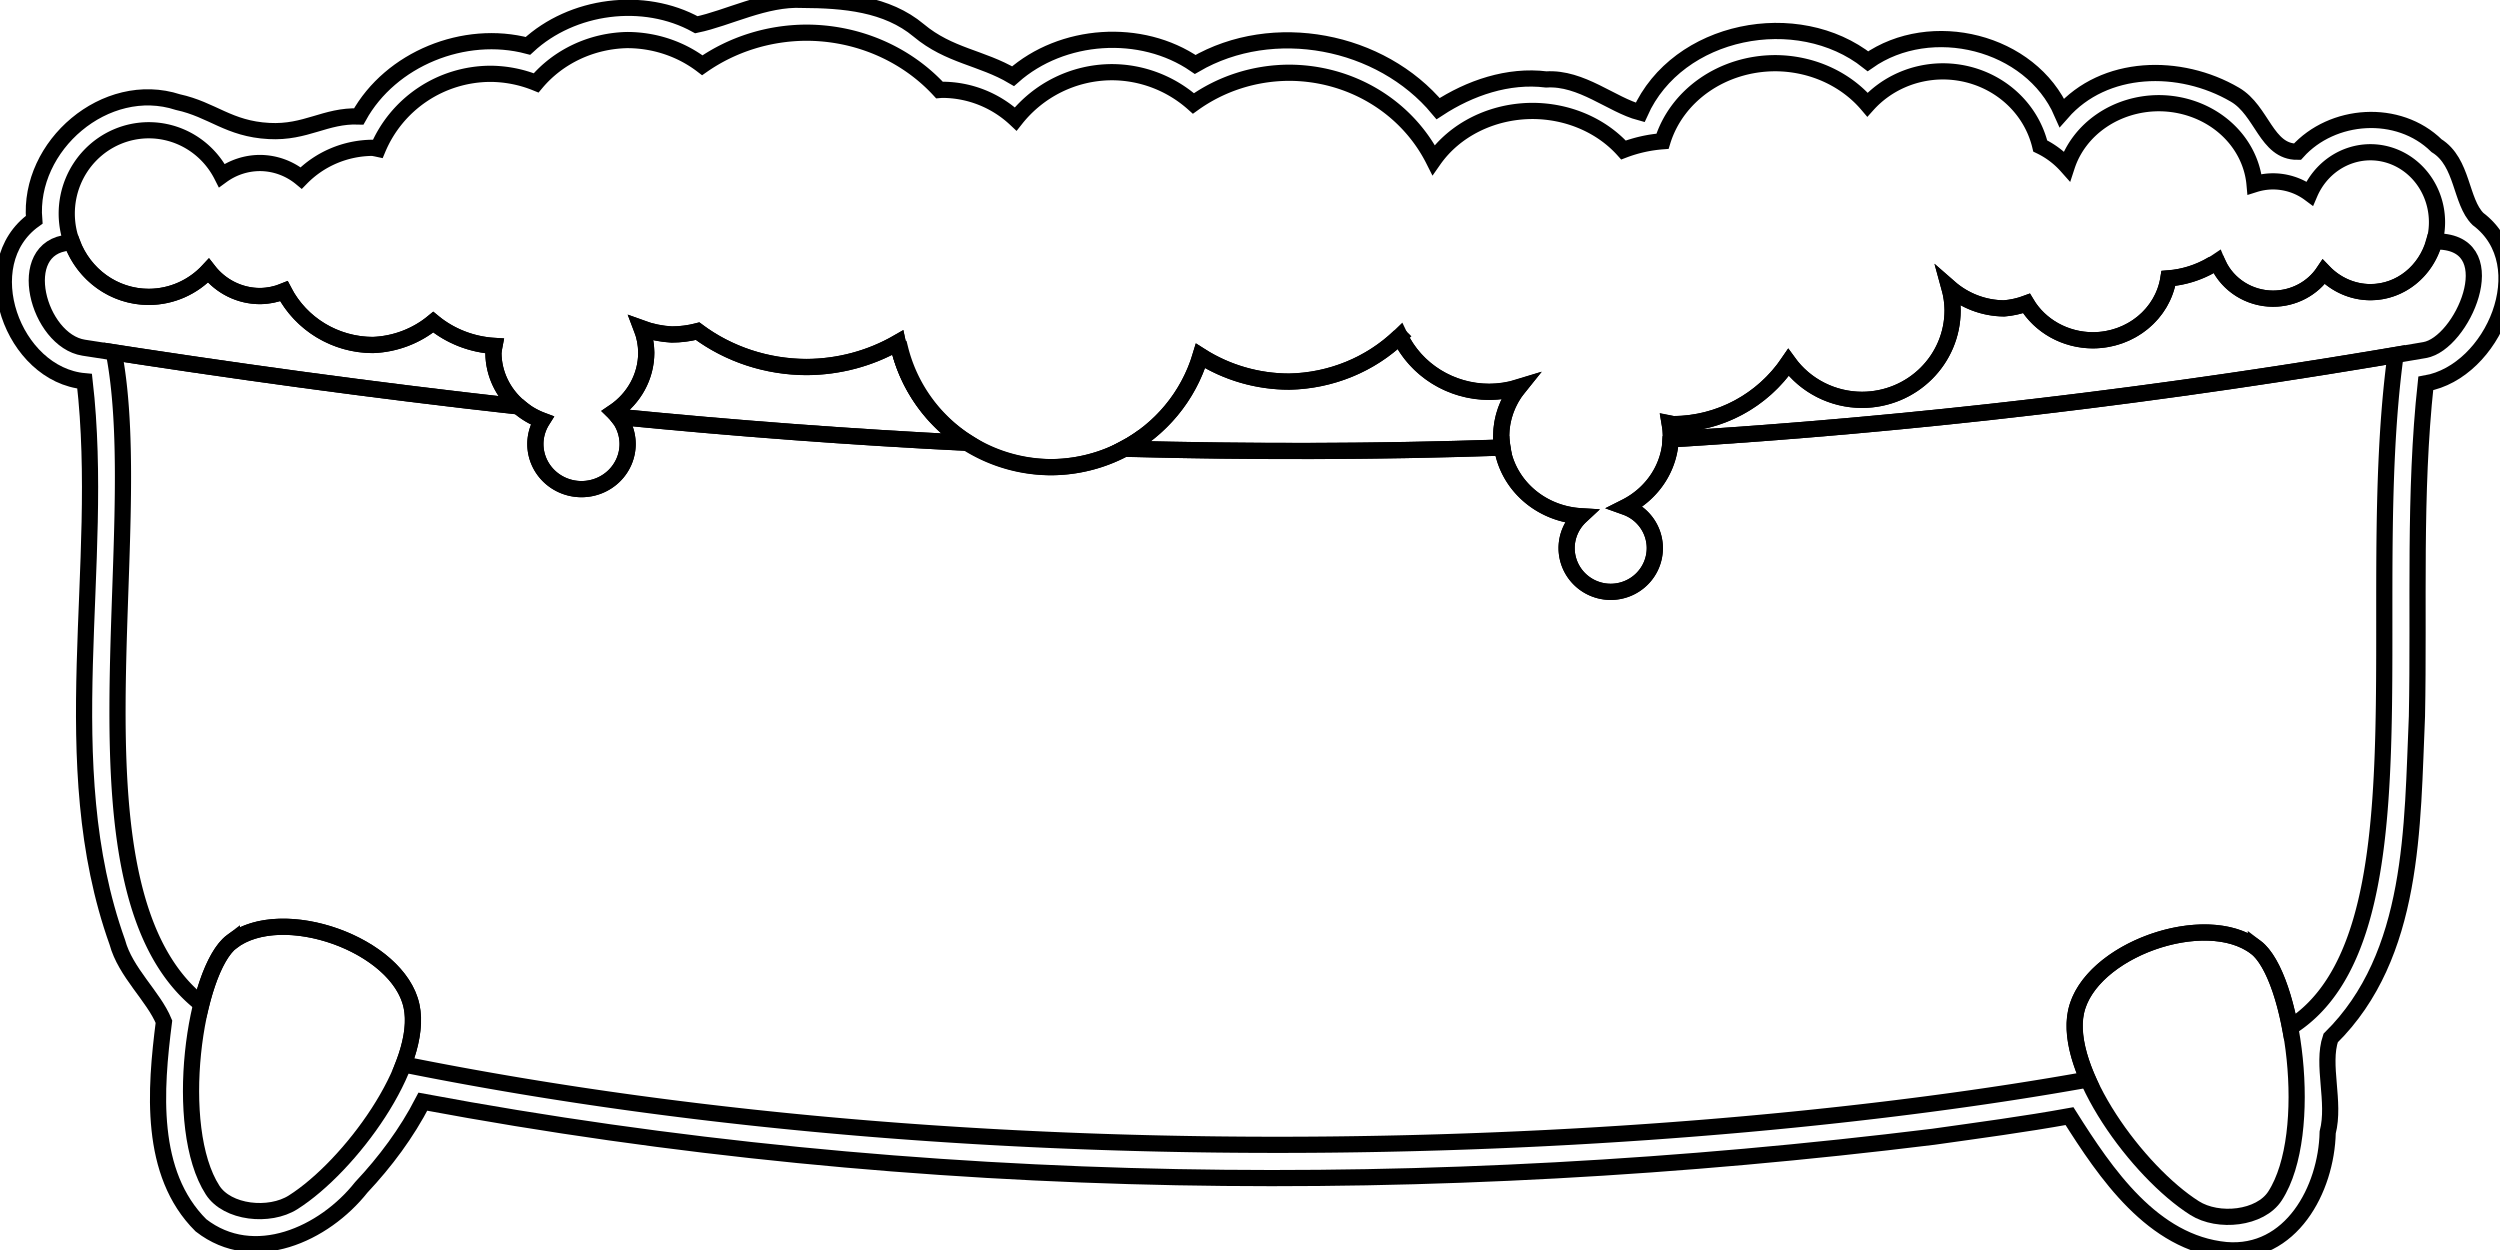 <?xml version="1.0" encoding="UTF-8" standalone="no"?>
<!-- Created with Inkscape (http://www.inkscape.org/) -->

<svg
   width="40mm"
   height="20mm"
   viewBox="0 0 40 20"
   version="1.1"
   id="svg1"
   sodipodi:docname="duckbath.svg"
   inkscape:version="1.3.1 (9b9bdc1480, 2023-11-25, custom)"
   xmlns:inkscape="http://www.inkscape.org/namespaces/inkscape"
   xmlns:sodipodi="http://sodipodi.sourceforge.net/DTD/sodipodi-0.dtd"
   xmlns="http://www.w3.org/2000/svg"
   xmlns:svg="http://www.w3.org/2000/svg">
  <sodipodi:namedview
     id="namedview1"
     pagecolor="#ffffff"
     bordercolor="#000000"
     borderopacity="0.25"
     inkscape:showpageshadow="2"
     inkscape:pageopacity="0.0"
     inkscape:pagecheckerboard="0"
     inkscape:deskcolor="#d1d1d1"
     inkscape:document-units="mm"
     inkscape:zoom="11.772098"
     inkscape:cx="100.53433"
     inkscape:cy="31.005518"
     inkscape:window-width="3374"
     inkscape:window-height="1371"
     inkscape:window-x="0"
     inkscape:window-y="0"
     inkscape:window-maximized="1"
     inkscape:current-layer="layer1" />
  <defs
     id="defs1" />
  <g
     inkscape:label="Layer 1"
     inkscape:groupmode="layer"
     id="layer1">
    <path
       style="display:inline;fill:none;stroke:#000000;stroke-width:0.259"
       d="m 24.02,6.978 c 3e-4,0.062 0.01,0.123 0.02,0.183 -2.049,0.07 -4.06,0.07 -6.053,0.019 0.109,-0.058 0.213,-0.124 0.312,-0.196 A 2.505,2.496 0 0 1 16.812,7.474 2.505,2.496 0 0 1 14.403,5.583 h -0.016 C 14.548,6.223 14.953,6.752 15.488,7.086 13.615,6.993 11.752,6.853 9.888,6.669 9.867,6.643 9.848,6.617 9.824,6.593 a 0.738,0.722 0 0 1 0.218,0.508 v 0.003 A 0.738,0.722 0 0 1 9.305,7.826 0.738,0.722 0 0 1 8.566,7.106 0.738,0.722 0 0 1 8.675,6.728 1.222,1.165 0 0 1 8.29,6.494 c 0.004,0.003 0.006,0.007 0.01,0.01 C 6.157,6.266 4.004,5.974 1.821,5.637 c 0.573,2.955 -0.882,8.644 1.401,10.426 0.118,-0.472 0.289,-0.848 0.487,-0.998 0.808,-0.613 2.661,0.047 2.874,1.03 0.058,0.269 0.003,0.595 -0.128,0.935 9.817,1.977 20.703,1.364 26.952,0.242 -0.174,-0.394 -0.257,-0.777 -0.19,-1.085 0.213,-0.983 2.066,-1.643 2.874,-1.03 0.237,0.179 0.435,0.681 0.549,1.283 2.256,-1.413 1.141,-6.715 1.689,-10.761 -4.067,0.689 -7.904,1.126 -11.602,1.351 8e-4,-0.018 0.004,-0.036 0.004,-0.054 a 1.356,1.289 0 0 1 -0.721,1.136 0.706,0.7 0 0 1 0.466,0.654 v 0.003 A 0.706,0.7 0 0 1 25.773,9.469 0.706,0.7 0 0 1 25.066,8.77 0.706,0.7 0 0 1 25.289,8.259 1.356,1.289 0 0 1 24.02,6.978 Z"
       id="path23" />
    <path
       style="display:inline;fill:none;stroke:#000000;stroke-width:0.259"
       d="M 22.398,5.379 C 21.928,5.832 21.293,6.092 20.628,6.105 20.123,6.105 19.629,5.962 19.208,5.694 19.012,6.348 18.562,6.873 17.986,7.179 c 1.993,0.052 4.004,0.051 6.053,-0.019 -0.009,-0.06 -0.019,-0.12 -0.02,-0.183 7.69e-4,-0.282 0.099,-0.557 0.28,-0.781 -0.152,0.047 -0.311,0.071 -0.47,0.072 -0.614,1.29e-5 -1.173,-0.347 -1.432,-0.89 z"
       id="path12" />
    <path
       style="display:inline;fill:none;stroke:#000000;stroke-width:0.259"
       d="m 10.266,5.253 c 0.048,0.124 0.073,0.255 0.074,0.387 v 0.005 c -0.001,0.377 -0.194,0.73 -0.517,0.948 0.024,0.023 0.044,0.049 0.064,0.075 C 11.752,6.853 13.615,6.993 15.488,7.086 14.925,6.734 14.505,6.168 14.363,5.482 13.923,5.735 13.419,5.87 12.904,5.872 12.272,5.87 11.659,5.669 11.162,5.298 c -0.135,0.035 -0.275,0.053 -0.415,0.053 -0.165,-0.009 -0.328,-0.042 -0.481,-0.098 z"
       id="path11" />
    <path
       style="display:inline;fill:none;stroke:#000000;stroke-width:0.259"
       d="M 1.101,3.882 C 0.208,3.957 0.608,5.448 1.339,5.563 3.688,5.932 5.999,6.248 8.3,6.504 8.05,6.289 7.897,5.982 7.895,5.648 c 0.003,-0.038 0.009,-0.076 0.016,-0.113 C 7.549,5.513 7.205,5.379 6.932,5.154 6.661,5.378 6.322,5.506 5.968,5.52 5.367,5.519 4.817,5.187 4.543,4.659 4.421,4.709 4.29,4.736 4.158,4.737 3.837,4.736 3.534,4.586 3.335,4.33 3.088,4.597 2.744,4.749 2.383,4.75 1.82,4.751 1.343,4.389 1.155,3.884 1.138,3.884 1.117,3.881 1.101,3.882 Z"
       id="path9" />
    <path
       style="display:inline;fill:none;stroke:#000000;stroke-width:0.259"
       d="m 39.051,3.865 c -0.032,-0.002 -0.072,0.003 -0.107,0.004 C 38.814,4.333 38.411,4.674 37.927,4.674 37.647,4.674 37.379,4.557 37.18,4.35 37.002,4.617 36.697,4.778 36.369,4.778 35.99,4.777 35.649,4.56 35.493,4.227 c -0.037,0.004 -0.073,0.007 -0.11,0.011 C 35.176,4.358 34.941,4.435 34.695,4.454 34.606,5.022 34.092,5.443 33.487,5.444 33.047,5.443 32.641,5.218 32.424,4.854 32.309,4.897 32.188,4.924 32.066,4.934 31.745,4.932 31.434,4.814 31.191,4.601 c 0.032,0.117 0.05,0.238 0.051,0.359 v 0.006 c -5.6e-5,0.79 -0.649,1.43 -1.449,1.431 -0.467,-6.308e-4 -0.905,-0.223 -1.177,-0.598 -0.417,0.614 -1.106,0.983 -1.843,0.987 -0.019,-0.003 -0.038,-0.006 -0.057,-0.01 0.011,0.064 0.017,0.129 0.018,0.194 v 0.006 c -5.5e-5,0.018 -0.003,0.036 -0.004,0.054 C 30.568,6.796 34.554,6.337 38.795,5.601 39.394,5.497 40.083,3.93 39.051,3.865 Z"
       id="path8" />
    <path
       style="display:inline;fill:none;stroke:#000000;stroke-width:0.259"
       d="M 12.892,0.523 A 2.827,2.674 0 0 0 11.237,1.044 1.915,1.818 0 0 0 10.034,0.641 1.915,1.818 0 0 0 8.578,1.326 1.96,1.955 0 0 0 7.843,1.181 1.96,1.955 0 0 0 6.045,2.381 1.602,1.578 0 0 0 5.961,2.365 1.602,1.578 0 0 0 4.819,2.848 1.05,1.064 0 0 0 4.154,2.608 1.05,1.064 0 0 0 3.549,2.808 1.314,1.333 0 0 0 2.378,2.084 1.314,1.333 0 0 0 1.068,3.419 1.314,1.333 0 0 0 2.383,4.75 1.314,1.333 0 0 0 3.335,4.33 1.05,1.064 0 0 0 4.158,4.737 1.05,1.064 0 0 0 4.543,4.659 1.602,1.578 0 0 0 5.968,5.52 1.602,1.578 0 0 0 6.932,5.154 1.646,1.555 0 0 0 7.911,5.535 1.222,1.165 0 0 0 7.895,5.648 1.222,1.165 0 0 0 8.675,6.728 0.738,0.722 0 0 0 8.566,7.106 0.738,0.722 0 0 0 9.305,7.826 0.738,0.722 0 0 0 10.042,7.104 v -0.003 A 0.738,0.722 0 0 0 9.824,6.593 1.222,1.165 0 0 0 10.34,5.646 v -0.005 a 1.222,1.165 0 0 0 -0.074,-0.387 1.526,1.385 0 0 0 0.481,0.098 1.526,1.385 0 0 0 0.415,-0.053 2.827,2.674 0 0 0 1.742,0.574 2.827,2.674 0 0 0 1.459,-0.39 2.505,2.496 0 0 0 2.449,1.992 2.505,2.496 0 0 0 2.396,-1.78 2.573,2.471 0 0 0 1.42,0.411 2.573,2.471 0 0 0 1.77,-0.726 1.579,1.54 0 0 0 1.432,0.89 1.579,1.54 0 0 0 0.47,-0.072 1.356,1.289 0 0 0 -0.28,0.781 1.356,1.289 0 0 0 1.269,1.281 0.706,0.7 0 0 0 -0.223,0.511 0.706,0.7 0 0 0 0.707,0.699 0.706,0.7 0 0 0 0.705,-0.7 v -0.003 a 0.706,0.7 0 0 0 -0.466,-0.654 1.356,1.289 0 0 0 0.721,-1.136 v -0.006 a 1.356,1.289 0 0 0 -0.018,-0.194 2.249,2.269 0 0 0 0.057,0.01 2.249,2.269 0 0 0 1.843,-0.987 1.45,1.431 0 0 0 1.177,0.598 1.45,1.431 0 0 0 1.449,-1.431 v -0.006 a 1.45,1.431 0 0 0 -0.051,-0.359 1.352,1.366 0 0 0 0.875,0.332 1.352,1.366 0 0 0 0.358,-0.079 1.224,1.162 0 0 0 1.063,0.59 1.224,1.162 0 0 0 1.208,-0.99 1.539,1.413 0 0 0 0.778,-0.268 0.967,0.938 0 0 0 0.897,0.592 0.967,0.938 0 0 0 0.81,-0.428 1.066,1.119 0 0 0 0.748,0.324 A 1.066,1.119 0 0 0 38.992,3.555 V 3.551 A 1.066,1.119 0 0 0 37.923,2.436 1.066,1.119 0 0 0 36.955,3.096 0.967,0.938 0 0 0 36.365,2.902 0.967,0.938 0 0 0 36.073,2.948 1.539,1.413 0 0 0 34.538,1.651 1.539,1.413 0 0 0 33.07,2.657 1.352,1.366 0 0 0 32.644,2.336 1.599,1.537 0 0 0 31.085,1.142 1.599,1.537 0 0 0 29.88,1.674 1.875,1.711 0 0 0 28.399,1.011 1.875,1.711 0 0 0 26.6,2.26 2.249,2.269 0 0 0 25.976,2.4 1.868,1.664 0 0 0 24.516,1.775 1.868,1.664 0 0 0 22.938,2.559 2.573,2.471 0 0 0 20.617,1.164 2.573,2.471 0 0 0 19.095,1.655 1.974,1.988 0 0 0 17.783,1.155 1.974,1.988 0 0 0 16.251,1.904 1.723,1.731 0 0 0 15.073,1.437 a 1.723,1.731 0 0 0 -0.042,0.003 2.827,2.674 0 0 0 -2.139,-0.917 z"
       id="path7" />
    <path
       style="display:inline;fill:none;stroke:#000000;stroke-width:0.259"
       d="m 3.71,15.065 c 0.808,-0.613 2.662,0.047 2.875,1.03 0.204,0.941 -0.985,2.565 -1.895,3.142 -0.38,0.241 -1.053,0.17 -1.288,-0.195 -0.648,-1.004 -0.292,-3.523 0.308,-3.978 z"
       id="path6" />
    <path
       style="display:inline;fill:none;stroke:#000000;stroke-width:0.259"
       d="m 36.093,15.157 c -0.808,-0.613 -2.662,0.047 -2.875,1.03 -0.204,0.941 0.985,2.565 1.895,3.142 0.38,0.241 1.053,0.17 1.288,-0.195 0.648,-1.004 0.292,-3.523 -0.308,-3.978 z"
       id="path10" />
    <path
       id="path1"
       style="display:inline;fill:none;stroke:#000000;stroke-width:0.259"
       d="M 12.836,-0.002 C 12.243,-0.032 11.648,0.291 11.142,0.396 10.298,-0.07 9.154,0.079 8.447,0.734 7.432,0.465 6.251,0.939 5.74,1.863 5.203,1.844 4.898,2.128 4.304,2.096 3.658,2.062 3.398,1.754 2.847,1.634 1.691,1.258 0.446,2.331 0.547,3.516 -0.44,4.222 0.203,5.998 1.354,6.1 1.696,9.076 0.845,12.188 1.877,15.076 c 0.13,0.484 0.58,0.865 0.746,1.271 -0.138,1.084 -0.245,2.426 0.592,3.258 0.848,0.659 1.973,0.141 2.565,-0.607 0.386,-0.411 0.727,-0.869 0.986,-1.371 7.955,1.486 16.148,1.548 24.168,0.561 0.727,-0.103 1.455,-0.199 2.178,-0.33 0.579,0.917 1.33,2.03 2.502,2.143 1.044,0.088 1.608,-0.972 1.629,-1.882 0.126,-0.489 -0.099,-1.08 0.047,-1.51 1.346,-1.327 1.304,-3.39 1.381,-5.148 C 38.706,9.684 38.621,7.903 38.812,6.135 39.893,5.946 40.622,4.236 39.648,3.504 39.364,3.224 39.411,2.596 38.985,2.331 38.373,1.73 37.315,1.808 36.758,2.428 36.259,2.43 36.196,1.77 35.759,1.515 34.878,1 33.669,1.028 32.99,1.803 32.491,0.661 30.894,0.273 29.887,0.98 28.762,0.091 26.841,0.461 26.242,1.799 25.784,1.676 25.303,1.236 24.74,1.271 24.13,1.196 23.516,1.407 23.01,1.738 22.094,0.638 20.37,0.306 19.123,1.031 18.257,0.437 16.991,0.526 16.209,1.219 15.705,0.921 15.188,0.895 14.699,0.486 14.189,0.06 13.504,0.001 12.836,-0.002 Z"
       sodipodi:nodetypes="ccccsccccccccccccccccccscccccccsc" />
  </g>
</svg>
